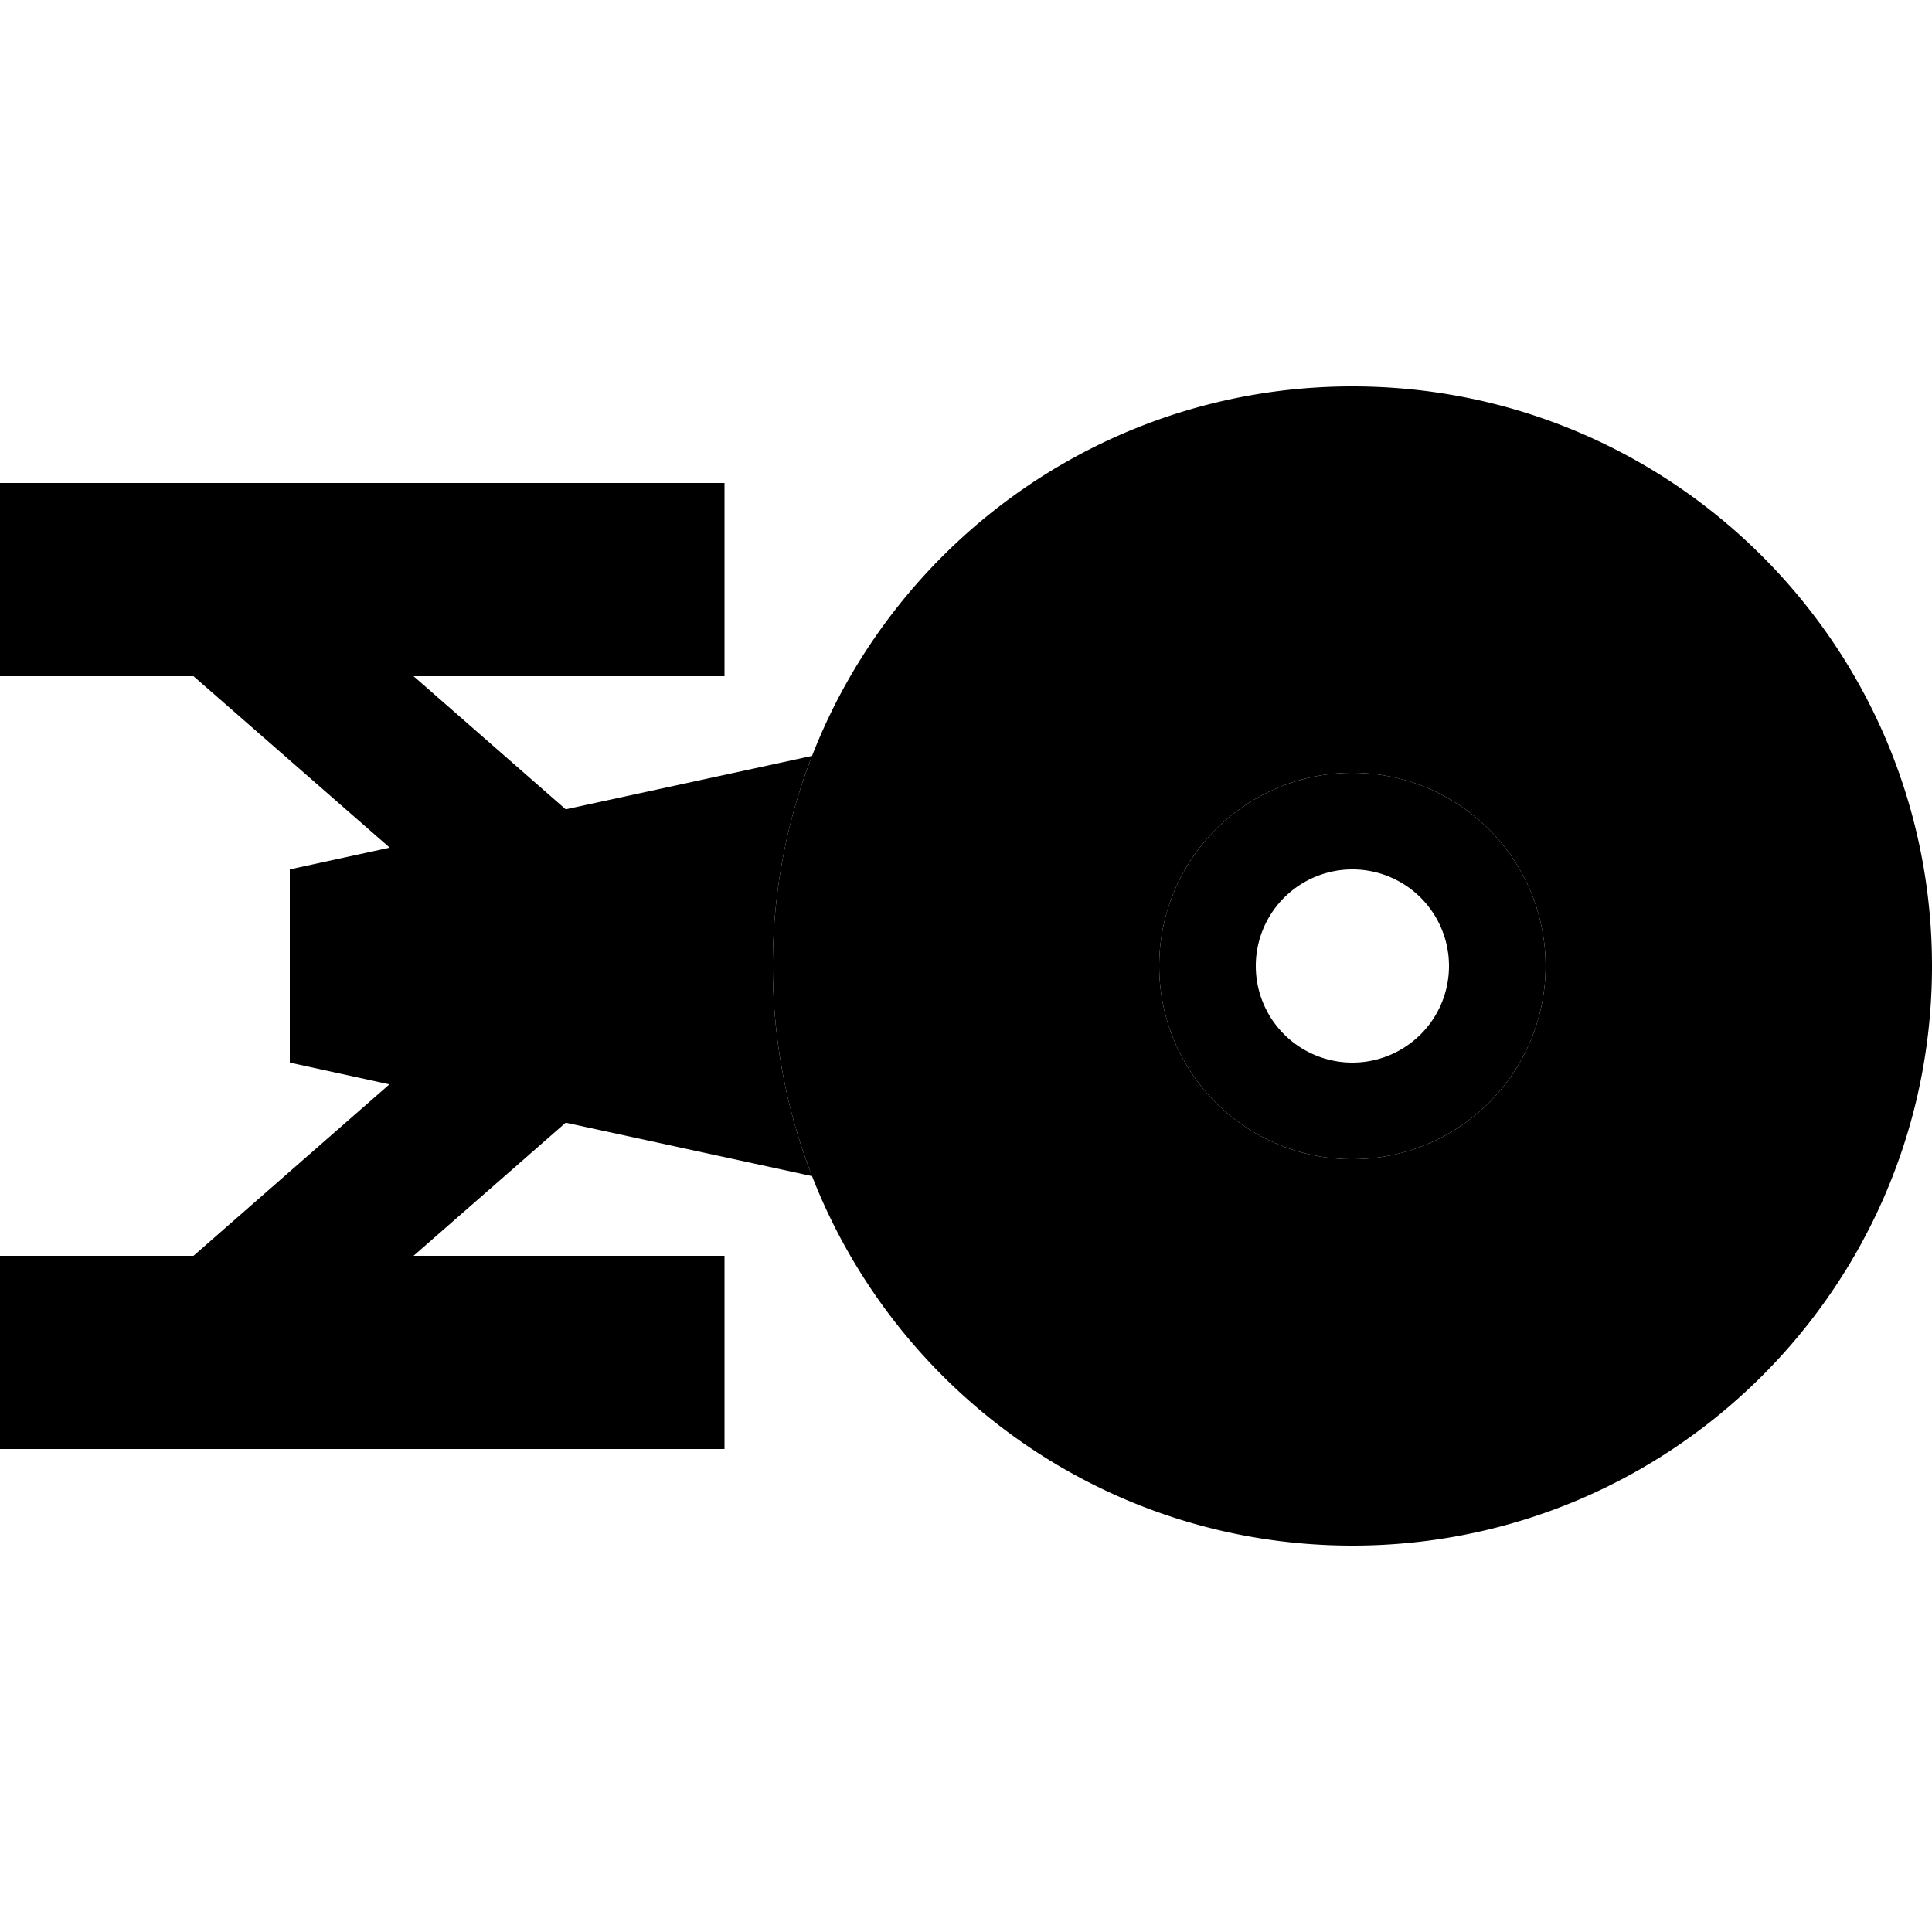 <svg xmlns="http://www.w3.org/2000/svg" width="24" height="24" viewBox="0 0 640 512"><path class="pr-icon-duotone-secondary" d="M0 96l32 0 176 0 32 0 0 64-32 0-71 0-72.9 0L32 160 0 160 0 96zM0 352l32 0 32.1 0 72.9 0 71 0 32 0 0 64-32 0L32 416 0 416l0-64zm256-96c0-24.6 4.6-48 13-69.6C296.9 114.8 366.5 64 448 64c106 0 192 86 192 192s-86 192-192 192c-81.5 0-151.1-50.8-179-122.4c-8.4-21.6-13-45.1-13-69.6zm128 0a64 64 0 1 0 128 0 64 64 0 1 0 -128 0z"/><path class="pr-icon-duotone-primary" d="M129.1 216.8L64.1 160l72.9 0 50.4 44.1L269 186.4c-8.4 21.6-13 45.1-13 69.6s4.6 48 13 69.6l-81.6-17.7L137 352l-72.9 0 64.9-56.8L96 288l0-64 33.1-7.2zM384 256a64 64 0 1 1 128 0 64 64 0 1 1 -128 0zm64 32a32 32 0 1 0 0-64 32 32 0 1 0 0 64z"/></svg>